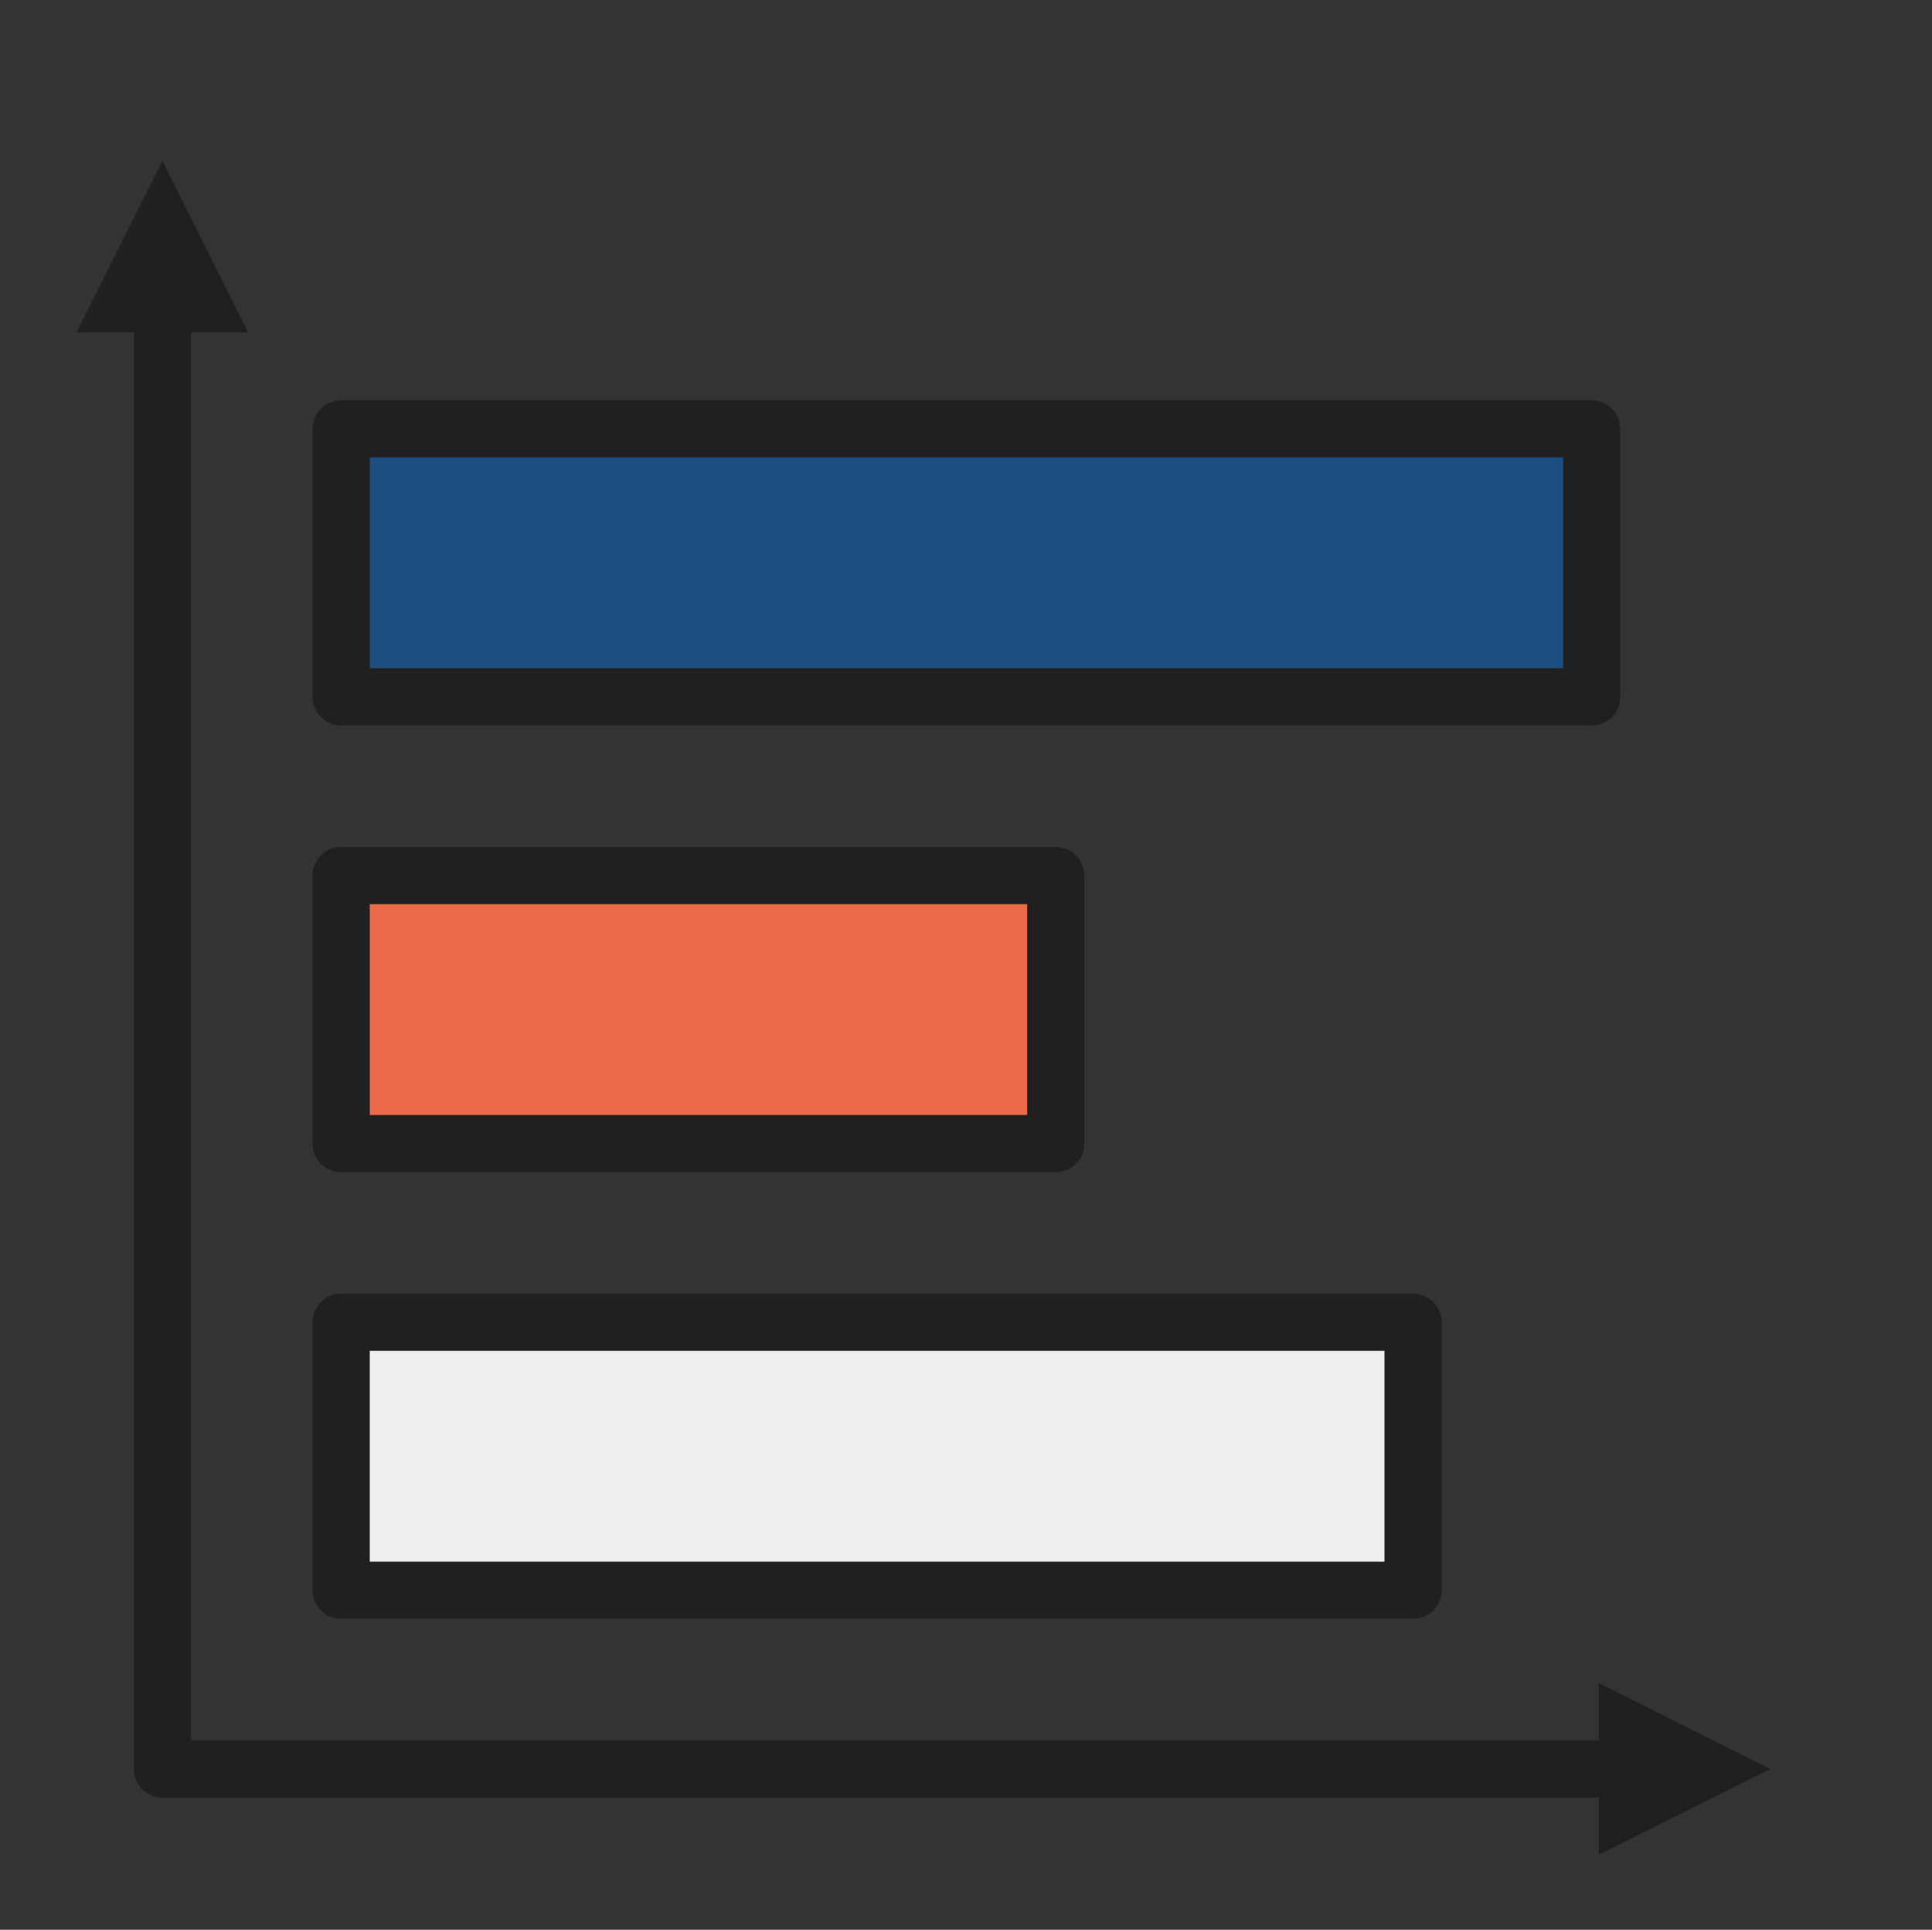 <?xml version="1.0" encoding="UTF-8" standalone="no"?><!DOCTYPE svg PUBLIC "-//W3C//DTD SVG 1.1//EN" "http://www.w3.org/Graphics/SVG/1.1/DTD/svg11.dtd"><svg width="100%" height="100%" viewBox="0 0 2253 2250" version="1.1" xmlns="http://www.w3.org/2000/svg" xmlns:xlink="http://www.w3.org/1999/xlink" xml:space="preserve" xmlns:serif="http://www.serif.com/" style="fill-rule:evenodd;clip-rule:evenodd;stroke-linecap:round;stroke-linejoin:round;stroke-miterlimit:1.5;"><rect x="0" y="0" width="2253" height="2250" fill="#333333" stroke="none"/><rect id="bar_chart_horizontal" x="1.997" y="0" width="2250" height="2250" style="fill:none;"/><path d="M1856.16,812.5l0,-312.5l-1458.33,-0l-0,312.5l1458.33,-0Z" style="fill:#1c4e80;stroke:#202020;stroke-width:66.67px;"/><path d="M1231.16,1333.33l0,-312.5l-833.333,0l-0,312.5l833.333,0Z" style="fill:#ea6a47;stroke:#202020;stroke-width:66.67px;"/><path d="M1647.83,1854.17l-0,-312.5l-1250,-0l-0,312.5l1250,-0Z" style="fill:#eee;stroke:#202020;stroke-width:66.67px;"/><g><path d="M289.497,387.5l-100,-200l-100,200l200,-0Z" style="fill:#202020;"/><path d="M1864.5,1962.5l200,100l-200,100l0,-200Z" style="fill:#202020;"/><path d="M189.497,347.5l0,1715l1715,-0" style="fill:none;stroke:#202020;stroke-width:66.67px;"/></g></svg>